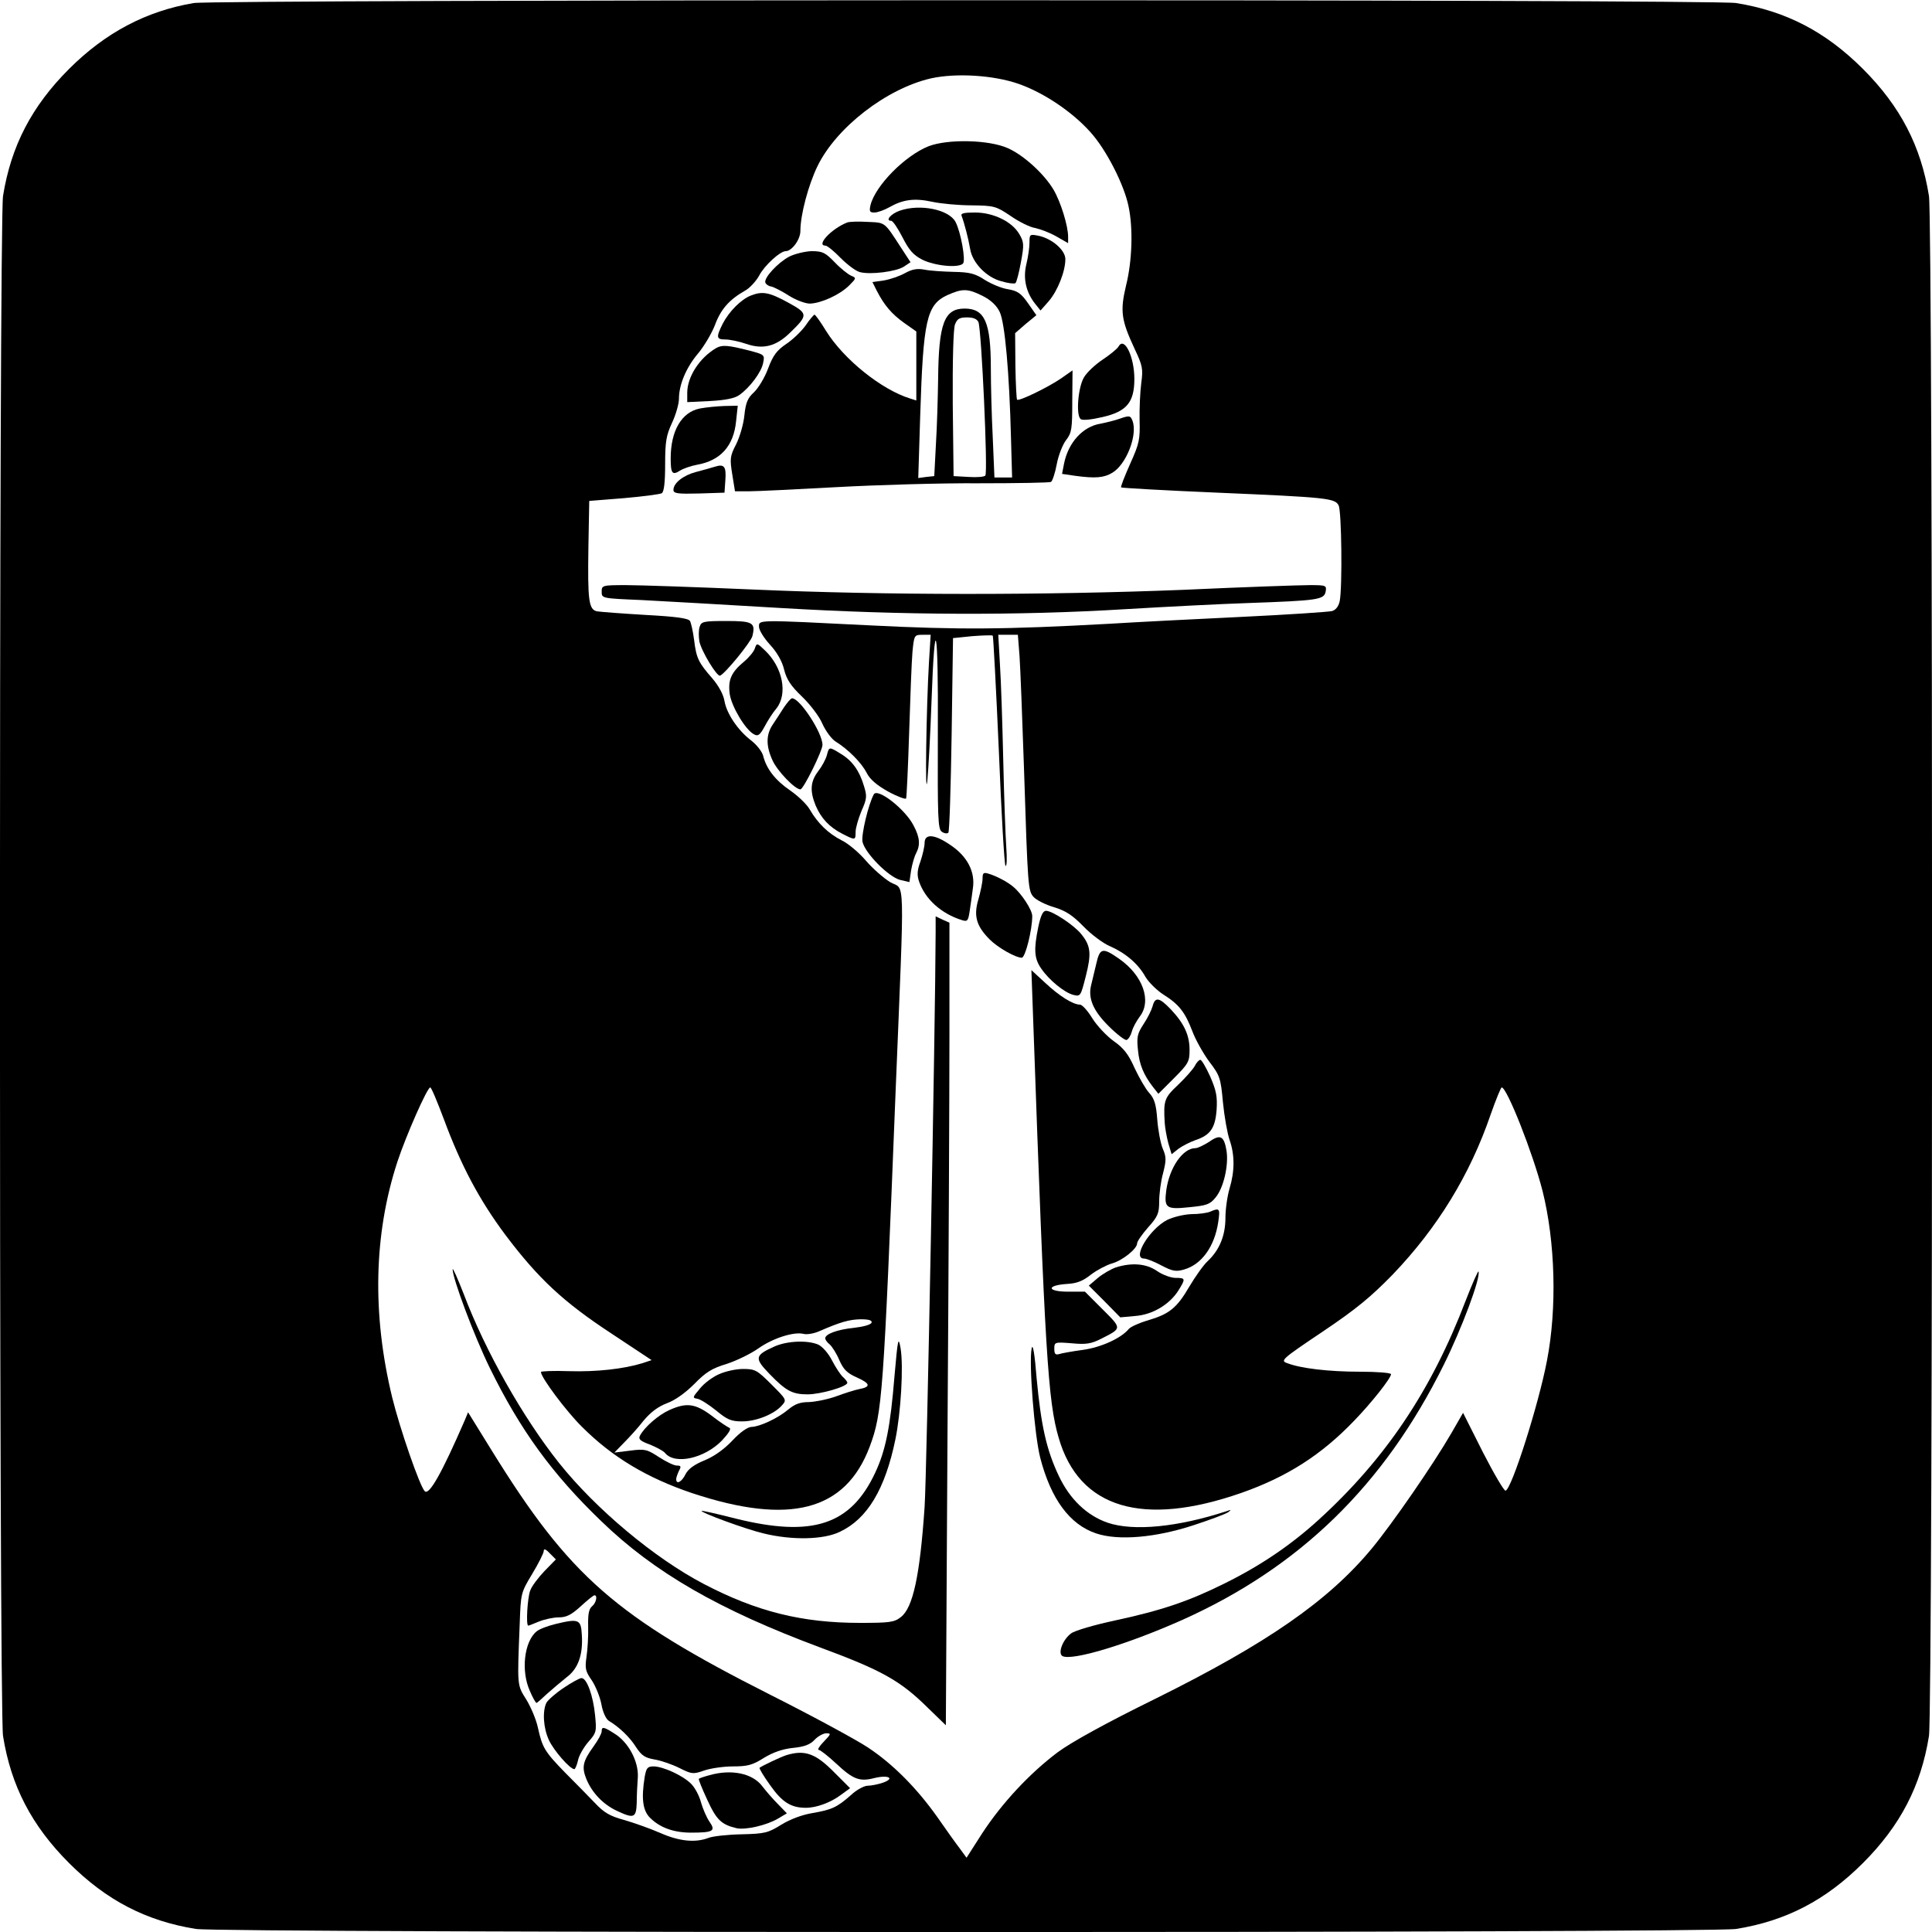 <?xml version="1.0" standalone="no"?>
<!DOCTYPE svg PUBLIC "-//W3C//DTD SVG 20010904//EN"
 "http://www.w3.org/TR/2001/REC-SVG-20010904/DTD/svg10.dtd">
<svg version="1.0" xmlns="http://www.w3.org/2000/svg"
 width="700pt" height="700pt" viewBox="0 0 700 700"
 preserveAspectRatio="xMidYMid meet">
<g transform="translate(0,700) scale(0.1,-0.1)"
fill="#000000" stroke="none">
<path d="M702 6989 c-172 -29 -320 -107 -452 -239 -135 -135 -210 -279 -239
-460 -15 -91 -15 -5489 0 -5580 29 -181 104 -325 239 -460 135 -135 279 -210
460 -239 91 -15 5489 -15 5580 0 181 29 325 104 460 239 135 135 210 279 239
460 15 91 15 5489 0 5580 -29 181 -104 325 -239 460 -135 135 -279 210 -460
239 -81 14 -5509 13 -5588 0z m2989 -293 c91 -32 194 -101 260 -175 57 -63
122 -190 138 -269 17 -80 13 -198 -9 -286 -22 -93 -18 -125 31 -230 29 -61 31
-73 24 -124 -4 -31 -7 -92 -6 -134 2 -70 -1 -85 -34 -158 -20 -45 -35 -83 -33
-86 3 -2 159 -11 349 -19 396 -17 426 -20 439 -46 11 -19 14 -298 4 -347 -4
-19 -14 -32 -28 -36 -11 -3 -158 -13 -326 -21 -168 -8 -384 -19 -480 -25 -382
-21 -545 -22 -864 -6 -418 21 -406 21 -406 -5 0 -12 18 -41 40 -65 25 -27 44
-60 51 -90 9 -36 25 -60 65 -98 29 -28 63 -72 74 -99 12 -26 33 -55 48 -64 45
-28 93 -76 112 -113 12 -24 37 -45 78 -68 33 -18 63 -29 65 -25 2 5 7 112 11
238 4 127 9 258 12 293 6 61 7 62 36 62 l30 0 -6 -97 c-10 -168 -15 -516 -6
-431 4 42 11 171 15 285 12 338 25 280 23 -106 -1 -317 0 -356 15 -365 9 -6
19 -7 23 -3 4 3 9 164 12 356 l5 349 69 7 c39 3 72 4 75 2 2 -3 12 -190 22
-416 9 -225 20 -413 24 -418 5 -4 6 26 3 67 -3 41 -8 183 -11 315 -3 132 -8
288 -12 348 l-6 107 36 0 35 0 6 -77 c3 -43 10 -224 16 -403 14 -439 15 -447
35 -470 10 -11 43 -28 74 -37 43 -13 68 -30 107 -70 28 -29 71 -61 95 -71 57
-25 103 -64 129 -111 12 -20 41 -49 66 -65 56 -35 78 -64 104 -132 11 -30 39
-80 61 -110 39 -51 42 -60 50 -148 5 -51 16 -113 24 -136 19 -54 19 -113 0
-176 -8 -27 -15 -75 -15 -107 0 -64 -22 -117 -65 -157 -15 -14 -44 -55 -66
-92 -45 -77 -72 -99 -150 -122 -31 -9 -62 -23 -69 -31 -28 -34 -101 -67 -167
-76 -37 -5 -76 -12 -85 -15 -14 -4 -18 0 -18 19 0 24 1 25 63 20 52 -5 71 -2
108 17 75 38 74 36 4 106 l-64 64 -61 0 c-77 0 -80 23 -4 28 37 2 58 11 87 34
21 16 55 34 75 40 38 10 92 53 92 73 0 7 18 33 40 58 35 39 40 51 40 94 0 27
6 73 14 102 12 47 12 59 -1 89 -8 19 -17 67 -20 106 -4 56 -11 76 -29 96 -13
14 -36 54 -53 90 -22 50 -40 73 -76 98 -25 18 -60 55 -77 82 -17 28 -37 50
-45 50 -25 0 -75 31 -126 79 l-50 46 7 -195 c42 -1190 53 -1368 92 -1500 74
-255 304 -324 662 -199 165 58 289 137 408 261 64 66 134 155 134 169 0 5 -51
9 -112 9 -114 0 -215 12 -264 31 -26 9 -21 14 128 114 122 82 175 126 254 207
162 169 280 361 355 580 19 54 37 98 40 98 19 0 113 -238 148 -375 46 -184 53
-424 16 -615 -30 -158 -128 -466 -150 -471 -5 -2 -42 61 -82 139 l-72 143 -42
-73 c-66 -114 -213 -327 -289 -419 -157 -189 -378 -343 -786 -545 -177 -87
-302 -156 -352 -193 -101 -76 -201 -183 -273 -293 l-57 -89 -24 33 c-14 18
-51 70 -83 116 -74 104 -160 191 -251 251 -39 26 -197 112 -352 190 -562 284
-728 429 -1010 885 l-86 139 -12 -29 c-83 -191 -129 -273 -145 -257 -18 18
-90 226 -118 340 -73 301 -67 591 19 854 31 94 108 269 119 269 4 0 26 -53 50
-117 62 -167 128 -291 222 -417 119 -158 210 -243 382 -356 l148 -98 -33 -11
c-68 -21 -167 -32 -266 -29 -56 2 -102 0 -102 -3 0 -20 93 -144 149 -199 110
-110 236 -185 399 -240 353 -117 555 -65 643 168 46 123 50 181 94 1287 33
813 35 727 -20 759 -24 15 -63 49 -87 77 -24 28 -63 62 -88 74 -49 25 -87 62
-116 112 -10 18 -42 49 -71 69 -54 37 -86 78 -98 126 -4 15 -23 39 -42 54 -49
37 -90 98 -98 144 -4 24 -21 55 -44 82 -50 57 -58 73 -66 139 -4 31 -11 62
-15 69 -6 10 -51 16 -162 22 -84 5 -163 11 -175 13 -30 7 -34 38 -31 235 l3
165 125 10 c69 6 131 14 138 18 8 6 12 39 12 105 0 82 4 105 25 150 14 30 25
69 25 87 0 51 26 113 69 164 22 26 49 72 61 102 21 58 52 93 108 125 19 10 42
36 53 56 18 35 75 88 96 88 22 0 53 42 53 73 0 59 29 167 62 235 68 140 250
281 411 318 91 20 226 12 318 -20z m-533 -4488 c-3 -8 -30 -15 -64 -19 -59 -6
-104 -22 -104 -38 0 -5 7 -15 16 -22 9 -8 25 -33 35 -57 15 -34 28 -47 64 -63
49 -22 51 -34 8 -42 -16 -3 -53 -15 -83 -26 -30 -11 -75 -20 -99 -21 -32 0
-51 -7 -75 -27 -38 -32 -103 -62 -133 -63 -14 0 -41 -19 -69 -49 -30 -32 -67
-58 -101 -72 -37 -15 -59 -31 -69 -50 -14 -29 -34 -39 -34 -18 0 6 5 19 10 30
9 16 7 19 -8 19 -10 0 -39 14 -65 31 -43 28 -51 30 -104 23 l-57 -7 34 35 c19
19 52 55 72 81 26 31 53 51 85 63 30 11 67 38 99 70 41 42 63 56 116 72 37 12
88 37 115 56 52 37 129 62 165 53 11 -3 37 1 57 10 76 33 107 42 149 43 31 0
42 -4 40 -12z m-1185 -900 c-23 -24 -47 -56 -52 -71 -10 -26 -16 -127 -7 -127
2 0 20 7 39 15 20 8 52 15 72 15 27 0 45 9 79 40 24 22 46 40 50 40 12 0 6
-28 -9 -40 -12 -10 -15 -30 -14 -74 1 -34 -2 -82 -6 -109 -6 -42 -4 -52 19
-85 14 -21 30 -60 35 -87 5 -29 17 -54 27 -60 37 -22 77 -60 99 -96 20 -30 32
-38 67 -44 24 -4 64 -18 90 -31 44 -22 49 -23 89 -9 23 8 70 15 105 15 53 0
71 5 112 31 33 20 67 32 105 36 41 4 62 12 78 29 12 13 32 24 43 24 18 0 17
-3 -9 -30 -16 -16 -24 -30 -19 -30 6 0 35 -23 64 -50 62 -58 85 -66 139 -52
50 12 75 -1 30 -17 -17 -6 -43 -11 -55 -11 -13 0 -41 -15 -61 -34 -51 -45 -70
-53 -139 -65 -37 -6 -80 -22 -113 -42 -48 -30 -60 -33 -144 -35 -51 -1 -105
-7 -120 -13 -47 -18 -105 -13 -175 18 -37 16 -96 37 -131 47 -51 14 -72 26
-105 61 -23 24 -71 73 -108 110 -75 77 -83 91 -99 163 -6 29 -25 74 -42 102
-34 54 -33 47 -24 275 4 110 4 112 45 180 23 38 42 76 42 83 0 10 7 8 22 -8
l22 -22 -41 -42z"/>
<path d="M3364 6470 c-85 -34 -192 -142 -210 -213 -5 -23 -3 -27 14 -27 12 0
36 9 54 19 49 28 91 34 155 20 32 -7 97 -13 144 -13 81 -1 88 -3 140 -38 30
-21 70 -41 89 -44 19 -4 54 -17 78 -31 l42 -24 0 23 c0 40 -27 127 -53 171
-34 57 -107 124 -165 150 -69 31 -218 34 -288 7z"/>
<path d="M3261 6237 c-33 -11 -55 -37 -32 -37 6 0 24 -27 41 -60 24 -47 39
-64 72 -81 44 -22 130 -31 147 -14 11 11 -8 115 -27 151 -24 45 -128 66 -201
41z"/>
<path d="M3484 6218 c10 -26 25 -84 31 -120 8 -50 59 -103 113 -117 23 -7 46
-10 51 -7 4 3 13 37 20 76 12 64 11 73 -6 102 -26 45 -94 78 -160 78 -40 0
-53 -3 -49 -12z"/>
<path d="M3070 6194 c-57 -22 -115 -84 -79 -84 6 0 31 -20 55 -45 25 -25 56
-48 70 -51 38 -10 132 2 159 20 l24 16 -34 52 c-62 96 -57 91 -121 94 -32 2
-66 1 -74 -2z"/>
<path d="M3730 6121 c0 -18 -5 -52 -11 -77 -13 -52 -2 -102 31 -144 l20 -25
30 34 c32 37 60 108 60 152 0 33 -49 75 -98 85 -31 6 -32 5 -32 -25z"/>
<path d="M2859 6070 c-41 -22 -92 -77 -86 -94 2 -6 12 -13 21 -14 10 -2 39
-17 64 -33 25 -16 60 -29 76 -29 41 1 109 32 143 66 26 26 26 27 7 35 -10 4
-37 25 -59 48 -35 36 -44 41 -85 41 -25 -1 -61 -10 -81 -20z"/>
<path d="M3280 6011 c-19 -11 -54 -23 -77 -27 l-42 -6 16 -32 c27 -52 53 -83
99 -116 l44 -31 0 -125 0 -125 -22 7 c-104 32 -241 142 -305 245 -20 33 -39
59 -42 59 -3 -1 -18 -18 -32 -39 -15 -21 -46 -51 -70 -67 -34 -23 -48 -41 -66
-89 -12 -33 -36 -72 -51 -86 -23 -21 -30 -37 -35 -84 -3 -32 -17 -79 -30 -105
-22 -42 -23 -52 -14 -108 l10 -62 51 0 c28 0 170 7 316 15 146 8 378 15 517
14 138 0 256 2 261 5 5 3 15 32 21 65 6 32 22 72 34 87 20 26 22 40 22 140 l1
112 -43 -30 c-47 -32 -152 -83 -158 -76 -2 2 -5 57 -6 122 l-1 119 38 33 39
32 -30 43 c-25 36 -38 45 -72 51 -23 3 -61 19 -85 34 -35 23 -55 28 -113 29
-38 1 -86 4 -105 8 -26 5 -44 2 -70 -12z m280 -83 c30 -15 51 -35 62 -58 19
-39 35 -220 41 -457 l4 -143 -32 0 -32 0 -6 143 c-4 78 -7 192 -7 252 0 168
-22 217 -95 217 -74 0 -94 -54 -96 -255 -1 -67 -4 -174 -8 -237 l-6 -115 -29
-3 -29 -4 7 224 c11 349 23 404 99 439 54 24 73 24 127 -3z m-15 -95 c11 -26
35 -546 25 -556 -4 -5 -31 -7 -61 -5 l-54 3 -3 261 c-1 156 2 272 8 288 8 21
16 26 44 26 23 0 36 -6 41 -17z"/>
<path d="M2720 5929 c-35 -14 -78 -57 -101 -101 -25 -50 -24 -58 9 -58 16 0
50 -7 76 -16 61 -21 108 -9 159 41 66 64 65 69 -8 109 -68 37 -92 42 -135 25z"/>
<path d="M4053 5745 c-5 -9 -31 -30 -58 -48 -27 -18 -58 -47 -68 -65 -21 -36
-29 -135 -12 -150 6 -6 37 -3 80 7 87 20 115 53 115 138 0 80 -36 155 -57 118z"/>
<path d="M2595 5739 c-60 -35 -105 -104 -105 -162 l0 -34 83 4 c56 3 90 10
106 22 38 27 80 83 86 116 6 29 5 30 -47 44 -82 21 -101 22 -123 10z"/>
<path d="M2536 5520 c-66 -13 -106 -80 -106 -181 0 -55 6 -62 34 -44 11 7 39
17 61 21 85 15 133 67 142 158 l6 56 -49 -1 c-27 -1 -67 -5 -88 -9z"/>
<path d="M4060 5484 c-19 -7 -52 -15 -72 -19 -65 -10 -118 -69 -133 -146 l-7
-36 48 -7 c73 -10 104 -7 134 11 51 30 93 138 73 189 -7 18 -11 19 -43 8z"/>
<path d="M2590 5309 c-14 -4 -44 -13 -68 -19 -46 -12 -82 -40 -82 -65 0 -13
15 -15 93 -13 l92 3 3 44 c4 51 -4 61 -38 50z"/>
<path d="M2180 4856 c0 -24 1 -24 143 -30 78 -4 306 -17 507 -29 441 -26 858
-28 1250 -4 151 9 349 19 440 22 254 9 277 12 283 41 4 23 2 24 -58 24 -34 0
-239 -7 -456 -17 -501 -20 -1080 -20 -1559 1 -206 9 -414 16 -462 16 -86 0
-88 -1 -88 -24z"/>
<path d="M2535 4729 c-4 -11 -4 -35 -1 -53 7 -35 64 -129 75 -124 19 8 111
121 117 143 12 49 2 55 -95 55 -82 0 -90 -2 -96 -21z"/>
<path d="M2735 4651 c-3 -11 -21 -33 -39 -48 -47 -39 -59 -67 -52 -118 7 -46
57 -129 87 -145 15 -9 22 -4 39 27 11 21 30 51 43 66 42 53 23 149 -41 210
-29 28 -30 28 -37 8z"/>
<path d="M2841 4438 c-11 -18 -30 -46 -41 -63 -25 -37 -25 -78 -1 -130 17 -38
81 -105 101 -105 11 0 80 140 80 161 0 44 -82 169 -110 169 -5 0 -17 -15 -29
-32z"/>
<path d="M2996 4264 c-4 -15 -18 -41 -32 -59 -28 -37 -30 -71 -9 -123 20 -47
50 -79 97 -103 47 -24 48 -24 48 7 0 14 10 48 21 75 20 45 21 54 9 92 -16 54
-42 91 -84 116 -42 26 -42 26 -50 -5z"/>
<path d="M3166 4122 c-20 -37 -46 -147 -41 -172 9 -41 94 -127 136 -138 l34
-8 6 42 c4 23 12 51 18 62 16 30 14 58 -9 101 -30 59 -130 137 -144 113z"/>
<path d="M3350 3946 c0 -13 -7 -43 -15 -67 -12 -32 -13 -50 -5 -73 22 -64 81
-117 156 -140 19 -6 22 -2 27 31 3 21 9 59 12 85 9 60 -21 117 -84 158 -56 38
-91 40 -91 6z"/>
<path d="M3560 3817 c0 -13 -7 -47 -15 -75 -18 -60 -8 -97 41 -146 30 -30 94
-66 116 -66 13 0 38 101 38 151 0 22 -39 82 -70 107 -20 17 -60 38 -87 46 -19
6 -23 4 -23 -17z"/>
<path d="M3762 3642 c-17 -83 -15 -115 11 -152 28 -41 84 -87 117 -95 25 -6
26 -3 44 68 21 82 18 110 -16 152 -25 32 -105 85 -128 85 -11 0 -19 -16 -28
-58z"/>
<path d="M3390 3622 c-1 -324 -32 -1963 -40 -2082 -17 -249 -42 -365 -86 -399
-24 -19 -41 -21 -149 -21 -209 0 -374 41 -565 141 -178 93 -391 271 -525 439
-130 164 -266 403 -345 612 -22 56 -40 97 -40 89 0 -33 76 -237 134 -356 110
-225 227 -386 404 -556 193 -187 428 -322 796 -459 219 -81 288 -119 387 -217
l66 -64 6 1058 c4 582 7 1236 7 1454 l0 396 -25 11 -25 12 0 -58z"/>
<path d="M3972 3508 c-7 -29 -15 -63 -18 -75 -13 -49 6 -94 62 -150 30 -30 60
-53 66 -51 7 3 15 16 19 31 4 15 17 38 28 53 45 57 12 150 -74 210 -60 42 -70
40 -83 -18z"/>
<path d="M4176 3354 c-4 -14 -18 -43 -33 -65 -22 -34 -25 -46 -20 -93 5 -54
21 -91 55 -135 l19 -24 57 57 c52 52 56 60 56 102 0 54 -20 96 -68 147 -42 44
-57 46 -66 11z"/>
<path d="M4329 3138 c-7 -13 -34 -43 -61 -69 -49 -46 -53 -56 -48 -137 1 -18
7 -51 13 -74 l12 -40 25 20 c14 10 41 24 61 31 54 18 72 43 77 110 3 48 -1 69
-23 120 -15 33 -31 61 -36 61 -5 0 -14 -10 -20 -22z"/>
<path d="M4381 2863 c-19 -12 -41 -23 -50 -23 -45 0 -93 -69 -105 -150 -9 -67
-2 -73 83 -64 62 6 75 10 95 35 29 34 48 116 40 169 -9 54 -22 62 -63 33z"/>
<path d="M4385 2610 c-11 -5 -42 -9 -68 -9 -27 -1 -65 -10 -88 -21 -64 -33
-129 -140 -84 -140 9 0 37 -11 63 -25 40 -21 53 -23 81 -15 65 18 112 84 125
173 7 48 5 52 -29 37z"/>
<path d="M4043 2408 c-17 -6 -47 -23 -65 -38 l-33 -28 57 -57 57 -58 55 5 c63
5 124 42 156 93 26 42 26 45 -11 45 -16 0 -47 11 -67 25 -39 27 -91 31 -149
13z"/>
<path d="M5311 2289 c-125 -328 -292 -576 -535 -797 -99 -90 -209 -165 -341
-230 -129 -64 -227 -97 -394 -133 -75 -16 -147 -37 -160 -47 -30 -22 -49 -71
-32 -82 33 -19 233 41 433 130 427 191 733 489 949 925 65 131 134 315 126
338 -1 5 -22 -42 -46 -104z"/>
<path d="M3241 2015 c-15 -185 -32 -270 -70 -351 -89 -190 -228 -235 -506
-166 -66 17 -121 29 -123 28 -5 -6 161 -67 225 -82 102 -25 217 -23 276 6 100
47 164 155 201 334 20 96 30 265 19 331 -8 45 -10 36 -22 -100z"/>
<path d="M3738 2115 c-11 -51 10 -315 31 -397 39 -150 107 -242 203 -274 81
-27 216 -15 353 30 61 20 117 41 125 47 12 9 11 10 -5 4 -177 -58 -338 -74
-432 -42 -75 26 -137 85 -177 170 -45 95 -64 183 -80 352 -7 90 -14 129 -18
110z"/>
<path d="M2805 2121 c-71 -32 -72 -42 -17 -99 60 -62 83 -74 138 -74 47 0 144
28 144 42 0 4 -7 13 -16 21 -8 7 -26 34 -39 59 -13 26 -35 51 -50 58 -38 17
-114 14 -160 -7z"/>
<path d="M2605 2021 c-23 -10 -54 -33 -69 -52 -27 -32 -28 -34 -9 -37 11 -2
41 -21 67 -42 41 -34 55 -40 95 -40 51 0 116 26 144 58 18 20 17 21 -38 76
-52 52 -59 56 -103 56 -26 0 -65 -9 -87 -19z"/>
<path d="M2425 1891 c-40 -18 -89 -61 -106 -92 -7 -13 0 -20 36 -33 24 -10 49
-23 55 -31 36 -43 143 -19 206 46 25 27 35 43 26 46 -7 3 -36 22 -64 44 -59
44 -91 48 -153 20z"/>
<path d="M2013 1116 c-29 -7 -60 -19 -69 -27 -45 -37 -57 -144 -24 -216 10
-24 21 -43 24 -43 2 0 19 15 38 33 19 17 51 44 71 60 42 31 60 82 55 155 -3
55 -12 58 -95 38z"/>
<path d="M2043 885 c-29 -19 -57 -44 -63 -54 -15 -30 -12 -91 9 -136 17 -37
76 -105 92 -105 3 0 9 14 13 31 3 17 20 47 37 67 30 34 31 38 25 98 -7 71 -30
134 -49 134 -7 0 -36 -16 -64 -35z"/>
<path d="M2180 727 c0 -8 -13 -32 -29 -54 -40 -55 -44 -76 -26 -120 21 -50 61
-91 110 -114 62 -29 70 -26 72 29 0 26 2 68 4 93 3 57 -34 127 -85 158 -39 25
-46 26 -46 8z"/>
<path d="M2850 641 c-22 -7 -89 -39 -98 -46 -2 -2 15 -31 39 -64 43 -61 75
-81 129 -81 38 0 90 19 127 47 l33 24 -54 54 c-70 72 -109 86 -176 66z"/>
<path d="M2336 563 c-13 -80 -7 -123 19 -149 36 -36 86 -54 149 -54 80 0 90 6
67 39 -10 14 -24 46 -31 70 -6 24 -22 54 -36 68 -30 30 -100 62 -135 63 -23 0
-27 -5 -33 -37z"/>
<path d="M2570 568 c-19 -5 -36 -11 -38 -13 -2 -2 12 -36 31 -77 33 -72 51
-89 106 -102 33 -7 110 11 150 35 l32 19 -33 34 c-18 18 -43 47 -56 64 -35 47
-112 63 -192 40z"/>
</g>
</svg>
